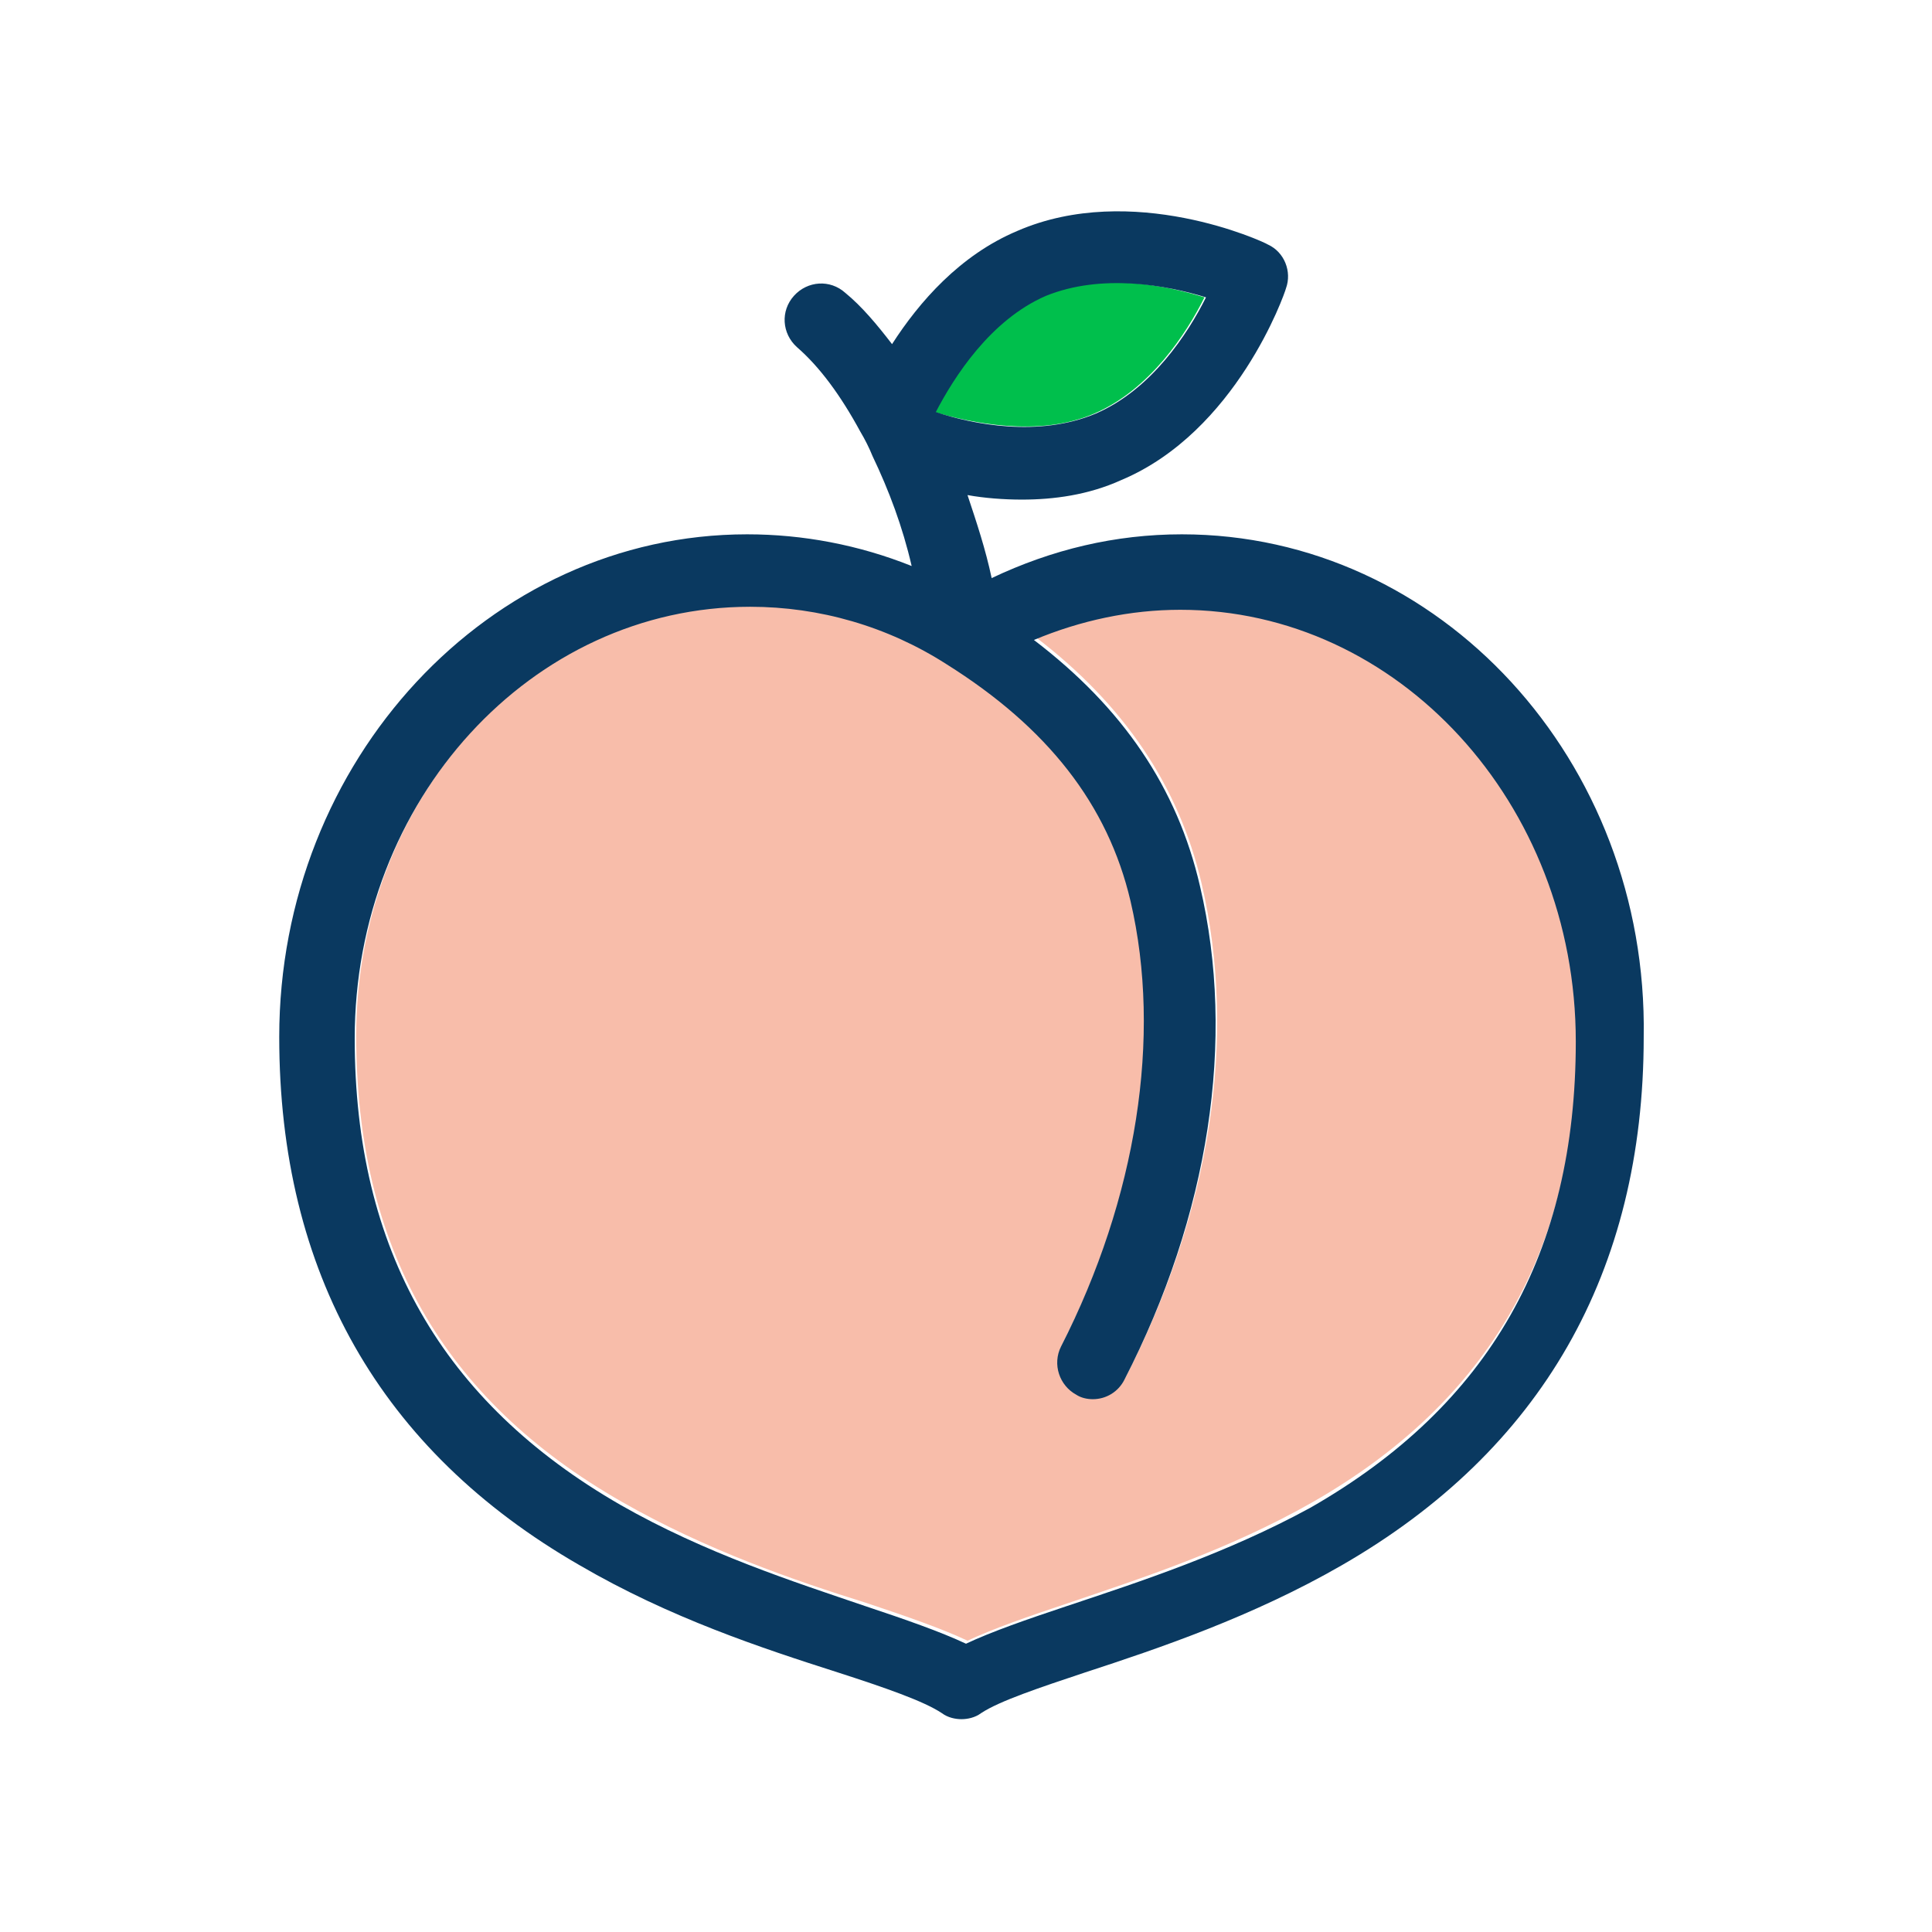 <svg xmlns="http://www.w3.org/2000/svg" id="Outlined_1_" enable-background="new 0 0 128 128" viewBox="0 0 128 128"><path fill="#00bf4c" d="M61.9,27.3c2.4,0.7,6.9,1.7,10.6,0.1c3.7-1.6,6.1-5.3,7.3-7.7c-2.6-0.8-6.9-1.7-10.6-0.1
		C65.5,21.2,63.1,25,61.9,27.3z"/><path fill="#f8bdaa" d="M104.5,68.8c0-15.8-11.7-28.6-26.2-28.6c-3.4,0-6.7,0.7-9.7,2c5.9,4.5,9.5,9.9,11,16.3
		c2.4,10.2,0.6,21.8-5,32.7c-0.4,0.8-1.3,1.3-2.1,1.3c-0.4,0-0.7-0.1-1.1-0.3c-1.2-0.6-1.6-2-1-3.2c5-9.8,6.7-20.5,4.6-29.5
		c-1.4-6.3-5.4-11.4-12.2-15.7c0,0,0,0,0,0c0,0,0,0,0,0c-3.9-2.5-8.4-3.8-13-3.8c-14.4,0-26.2,12.8-26.2,28.6
		c0,14,5.7,24.1,17.6,30.9c5.6,3.2,11.4,5.2,16.2,6.7c2.7,0.9,5,1.7,6.7,2.5c1.7-0.8,4-1.6,6.7-2.5c4.7-1.6,10.6-3.5,16.2-6.7
		C98.7,92.8,104.5,82.7,104.5,68.8z"/><path fill="#0a3960" d="M78.3,35.4c-4.4,0-8.6,1-12.6,2.9c-0.4-1.9-1-3.7-1.6-5.5c1.1,0.2,2.4,0.3,3.6,0.3c2.1,0,4.4-0.3,6.6-1.3
		c7.6-3.2,10.8-12.3,10.9-12.7c0.4-1.1-0.1-2.4-1.2-2.9C83.7,16,75,12,67.4,15.3c-3.8,1.6-6.5,4.7-8.3,7.5c-1-1.3-2-2.5-3.1-3.4
		c-1-0.9-2.5-0.8-3.4,0.2c-0.9,1-0.8,2.5,0.2,3.4c1.5,1.3,2.9,3.2,4.2,5.6c0,0,0,0,0,0c0,0,0,0,0,0c0.3,0.5,0.6,1.1,0.8,1.6
		c0,0,0,0,0,0c0,0,0,0,0,0c1.1,2.3,2,4.7,2.6,7.3c-3.5-1.4-7.2-2.1-10.9-2.1c-17.1,0-31,15-31,33.3c0,15.6,6.7,27.4,19.9,35
		c6,3.5,12.1,5.5,17.1,7.1c3.1,1,5.7,1.9,6.9,2.7c0.4,0.3,0.9,0.4,1.3,0.4s0.9-0.1,1.3-0.4c1.2-0.8,3.9-1.7,6.9-2.7
		c4.9-1.6,11.1-3.7,17-7.1c13.2-7.6,20-19.4,20-35C109.2,50.4,95.4,35.4,78.3,35.4z M70.7,106.4c-2.7,0.9-5,1.7-6.7,2.5
		c-1.7-0.8-4-1.6-6.7-2.5c-4.7-1.6-10.6-3.5-16.2-6.7c-11.8-6.8-17.6-16.9-17.6-30.9c0-15.8,11.7-28.6,26.2-28.6
		c4.6,0,9.1,1.3,13,3.8c0,0,0,0,0,0c0,0,0,0,0,0c6.7,4.2,10.7,9.3,12.2,15.7c2.1,9,0.4,19.7-4.6,29.5c-0.6,1.2-0.1,2.6,1,3.2
		c0.3,0.2,0.7,0.3,1.1,0.3c0.9,0,1.7-0.5,2.1-1.3c5.6-10.9,7.4-22.5,5-32.7c-1.5-6.5-5.1-11.8-11-16.3c3.1-1.3,6.4-2,9.7-2
		c14.4,0,26.2,12.8,26.2,28.6c0,14-5.7,24.1-17.6,30.9C81.3,102.9,75.5,104.8,70.7,106.4z M79.9,19.7c-1.2,2.4-3.6,6.1-7.3,7.7
		c-3.8,1.6-8.2,0.7-10.6-0.1c1.2-2.3,3.6-6.1,7.3-7.7C73,18.1,77.3,18.9,79.9,19.7z"/></svg>